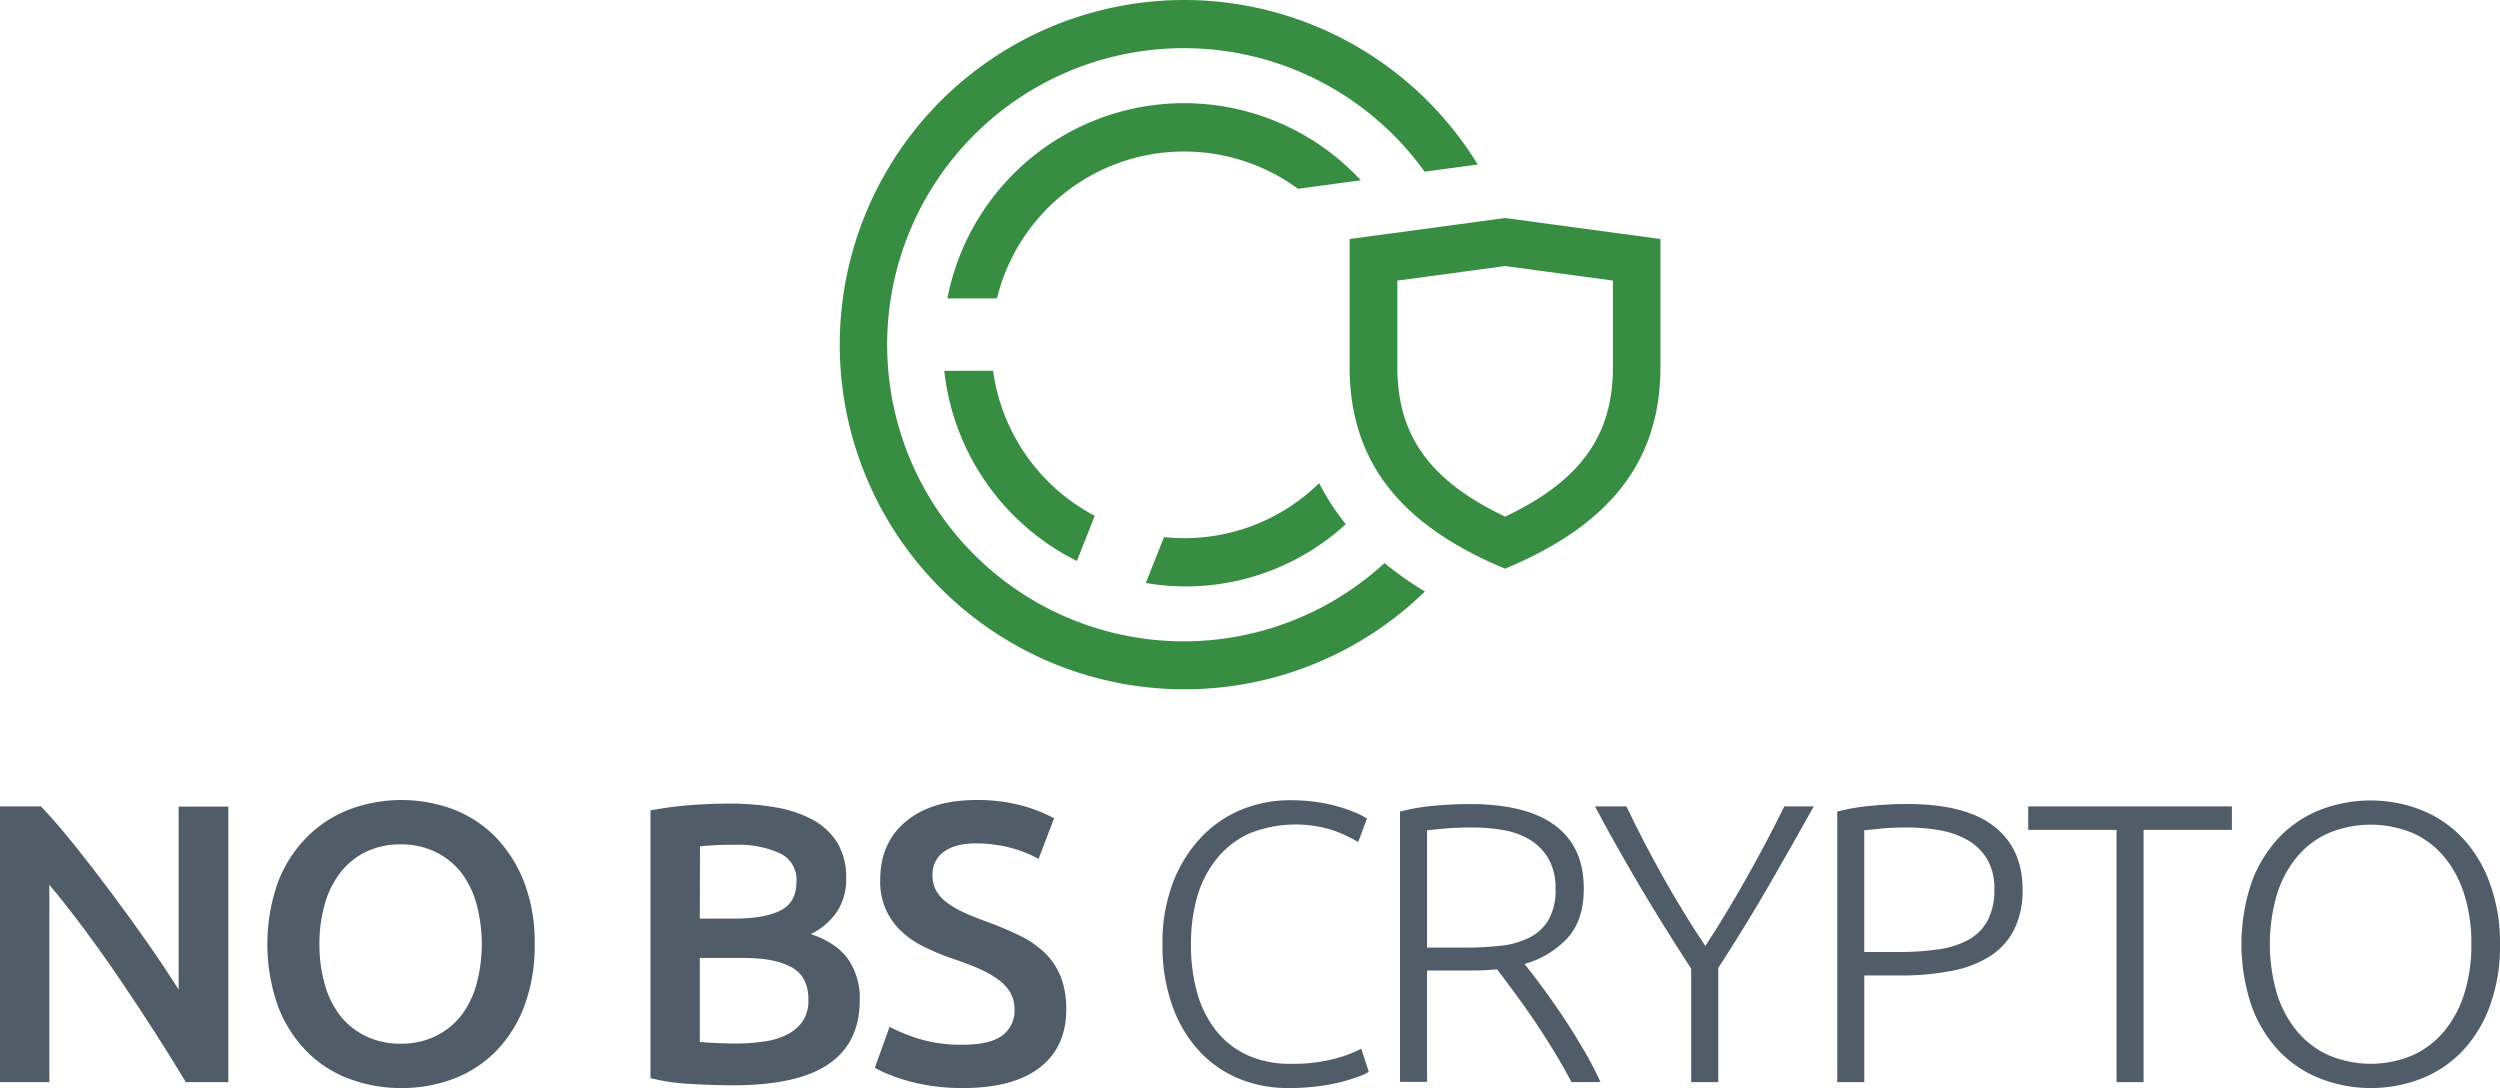 <svg id="Layer_1" data-name="Layer 1" xmlns="http://www.w3.org/2000/svg" viewBox="0 0 628.39 273.49"><defs><style>.cls-1{fill:#378e43;}.cls-2{fill:#505d68;}</style></defs><title>banner-stacked</title><path class="cls-1" d="M297.7,0a86.61,86.61,0,0,1,73.74,41.35l-13.36,1.8A74.55,74.55,0,1,0,348,141.53a85.18,85.18,0,0,0,10.16,7.15A86.63,86.63,0,1,1,297.7,0Z"/><path class="cls-1" d="M339.23,60.08V92.36c0,26.41,16.13,41,39.06,50.59,22.94-9.59,39.07-24.18,39.07-50.59V60.08L378.29,54.8Zm12,10.45,27.09-3.66,27.1,3.66V92.36c0,17.1-8.16,28.52-27.1,37.5-18.93-9-27.09-20.4-27.09-37.5Z"/><path class="cls-1" d="M326.26,47.45A48.43,48.43,0,0,0,250.59,75H238.13A60.6,60.6,0,0,1,342.05,45.32Z"/><path class="cls-1" d="M292.59,135a50.66,50.66,0,0,0,5.11.27,48.36,48.36,0,0,0,33.87-13.82,60.15,60.15,0,0,0,6.7,10.3A59.53,59.53,0,0,1,288,146.54Z"/><path class="cls-1" d="M249.62,93.18a48.65,48.65,0,0,0,25.55,36.48L270.68,141a60.78,60.78,0,0,1-33.33-47.78Z"/><path class="cls-2" d="M46.7,272q-3.41-5.7-7.6-12.25t-8.7-13.2q-4.5-6.64-9.15-12.9T12.4,222.39V272H0v-69.3H10.3q4,4.2,8.6,9.95t9.25,12q4.65,6.21,9,12.45t7.75,11.65v-46H57.4V272Z"/><path class="cls-2" d="M134.4,237.29a43.15,43.15,0,0,1-2.65,15.7,32.47,32.47,0,0,1-7.2,11.35,29.68,29.68,0,0,1-10.65,6.85,36.41,36.41,0,0,1-13,2.3,36.8,36.8,0,0,1-13.05-2.3,29.45,29.45,0,0,1-10.7-6.85A33,33,0,0,1,69.9,253a46.85,46.85,0,0,1,0-31.35,33,33,0,0,1,7.35-11.35A30.5,30.5,0,0,1,88,203.39a37.33,37.33,0,0,1,25.8,0,29.5,29.5,0,0,1,10.65,6.9,33.78,33.78,0,0,1,7.25,11.35A42,42,0,0,1,134.4,237.29Zm-54.1,0a35.6,35.6,0,0,0,1.4,10.35,22.52,22.52,0,0,0,4,7.9,18.29,18.29,0,0,0,6.45,5,19.84,19.84,0,0,0,8.6,1.8,19.64,19.64,0,0,0,8.5-1.8,18.38,18.38,0,0,0,6.45-5,22.69,22.69,0,0,0,4-7.9,39,39,0,0,0,0-20.7,22.78,22.78,0,0,0-4-7.9,18.5,18.5,0,0,0-6.45-5,19.64,19.64,0,0,0-8.5-1.8,19.84,19.84,0,0,0-8.6,1.8,18.1,18.1,0,0,0-6.45,5.1,23.24,23.24,0,0,0-4,7.9A35.1,35.1,0,0,0,80.3,237.29Z"/><path class="cls-2" d="M184.4,272.79c-3.67,0-7.37-.11-11.1-.35a50.86,50.86,0,0,1-9.8-1.45v-67.3c1.46-.26,3-.51,4.7-.75s3.36-.41,5.1-.55,3.45-.23,5.15-.3,3.31-.1,4.85-.1a67.94,67.94,0,0,1,11.7.95,30.08,30.08,0,0,1,9.35,3.15,16.45,16.45,0,0,1,6.15,5.8,16.85,16.85,0,0,1,2.2,8.9,14.75,14.75,0,0,1-2.35,8.4,16.62,16.62,0,0,1-6.55,5.6q6.3,2.1,9.3,6.2a17.17,17.17,0,0,1,3,10.4q0,10.71-7.8,16.05T184.4,272.79Zm-8.5-41.9h8.9q7.2,0,11.3-2t4.1-7.35a7.31,7.31,0,0,0-4.25-7.1,25,25,0,0,0-11-2.1c-1.94,0-3.65,0-5.15.1s-2.79.17-3.85.3Zm0,9.9v21.1q2.1.21,4.5.3c1.6.07,3.06.1,4.4.1a48.38,48.38,0,0,0,7.25-.5,18.65,18.65,0,0,0,5.8-1.75,10.37,10.37,0,0,0,3.9-3.35,9.35,9.35,0,0,0,1.45-5.4q0-5.89-4.3-8.2t-11.9-2.3Z"/><path class="cls-2" d="M242,262.59q6.8,0,9.9-2.3a7.63,7.63,0,0,0,3.1-6.5,8.41,8.41,0,0,0-1.05-4.3,11,11,0,0,0-3-3.25,26.1,26.1,0,0,0-4.75-2.7q-2.8-1.24-6.4-2.45t-7-2.85a23,23,0,0,1-5.9-3.85,16.79,16.79,0,0,1-5.65-13.2q0-9.39,6.5-14.75t17.7-5.35a42.21,42.21,0,0,1,11.55,1.45,36,36,0,0,1,7.95,3.15l-3.9,10.2a30.31,30.31,0,0,0-7.45-2.9,35.08,35.08,0,0,0-8.35-1q-5.1,0-8,2.1a6.91,6.91,0,0,0-2.85,5.9,7.7,7.7,0,0,0,.95,3.95,9.61,9.61,0,0,0,2.7,2.95,23,23,0,0,0,4.1,2.4,53.92,53.92,0,0,0,5.15,2.1q4.89,1.8,8.75,3.65a25,25,0,0,1,6.5,4.4,17.39,17.39,0,0,1,4.05,6,22.3,22.3,0,0,1,1.4,8.35q0,9.41-6.65,14.55T242,273.49a51,51,0,0,1-7.85-.55,47.75,47.75,0,0,1-6.3-1.35,40.93,40.93,0,0,1-4.75-1.65,27,27,0,0,1-3.2-1.55l3.7-10.3a42.57,42.57,0,0,0,7.3,3A36,36,0,0,0,242,262.59Z"/><path class="cls-2" d="M323.79,273.49a32,32,0,0,1-12.45-2.4,28.36,28.36,0,0,1-10-7,33.07,33.07,0,0,1-6.69-11.35,45,45,0,0,1-2.45-15.45,42.19,42.19,0,0,1,2.64-15.45,34.35,34.35,0,0,1,7.06-11.35,29.23,29.23,0,0,1,10.19-7,32.12,32.12,0,0,1,12.11-2.35,46.55,46.55,0,0,1,7.09.5,40.46,40.46,0,0,1,5.61,1.25,40,40,0,0,1,4.1,1.5,17.38,17.38,0,0,1,2.59,1.35l-2.19,5.9a40.14,40.14,0,0,0-6.36-2.95,31.14,31.14,0,0,0-20.89.75,22.46,22.46,0,0,0-8.15,6.2,27,27,0,0,0-5,9.5,42.76,42.76,0,0,0-1.64,12.2A44,44,0,0,0,301,249.84a26.76,26.76,0,0,0,4.86,9.45,21.39,21.39,0,0,0,7.85,6,25.59,25.59,0,0,0,10.65,2.1,41.32,41.32,0,0,0,11.05-1.25,31.69,31.69,0,0,0,6.75-2.55l1.89,5.8a10.87,10.87,0,0,1-2.39,1.15,42.59,42.59,0,0,1-4.3,1.35,46.86,46.86,0,0,1-6,1.15A58.48,58.48,0,0,1,323.79,273.49Z"/><path class="cls-2" d="M398.09,223.49q0,7.8-4.1,12.3a23.16,23.16,0,0,1-10.8,6.5q1.6,2,4.15,5.4t5.25,7.45q2.7,4,5.3,8.45a86,86,0,0,1,4.4,8.4H395q-2.1-4-4.55-8t-5-7.75c-1.7-2.5-3.35-4.81-4.95-7l-4.2-5.6q-3.19.3-6.4.3h-11.2v28h-6.8V204a49.36,49.36,0,0,1,8.45-1.45q4.86-.45,9-.45,14.31,0,21.55,5.4T398.09,223.49Zm-28-15.5c-2.53,0-4.75.09-6.65.25s-3.48.32-4.75.45v29.5h9.4a83.56,83.56,0,0,0,8.9-.45,21.12,21.12,0,0,0,7.3-2,11.84,11.84,0,0,0,4.9-4.45,14.88,14.88,0,0,0,1.8-7.9,14.59,14.59,0,0,0-1.8-7.6,13.62,13.62,0,0,0-4.7-4.75,19.28,19.28,0,0,0-6.65-2.4A45.62,45.62,0,0,0,370.09,208Z"/><path class="cls-2" d="M425.09,272v-28.5Q418,232.6,412,222.44t-11.1-19.75h7.9q4.21,8.81,9.28,17.85t10.57,17.25q5.33-8.19,10.43-17.25t9.42-17.85h7.4q-5.29,9.51-11.2,19.75t-12.8,20.85V272Z"/><path class="cls-2" d="M479.29,202.09q14.7,0,21.9,5.6t7.2,15.9a22,22,0,0,1-2.1,10,17.07,17.07,0,0,1-6,6.7,27.08,27.08,0,0,1-9.55,3.7A63.88,63.88,0,0,1,478,245.19h-9.4V272h-6.8V204a49.36,49.36,0,0,1,8.45-1.45C473.48,202.24,476.49,202.09,479.29,202.09Zm.3,5.9c-2.53,0-4.68.09-6.45.25l-4.55.45v30.6h8.6a68.2,68.2,0,0,0,9.95-.65,22,22,0,0,0,7.6-2.4,12,12,0,0,0,4.85-4.85,16.22,16.22,0,0,0,1.7-7.9,14.22,14.22,0,0,0-1.85-7.6,13.6,13.6,0,0,0-4.9-4.75,21.68,21.68,0,0,0-7-2.45A45.78,45.78,0,0,0,479.59,208Z"/><path class="cls-2" d="M561,202.69v5.9h-22.2V272H532v-63.4h-22.2v-5.9Z"/><path class="cls-2" d="M628.39,237.29a43.61,43.61,0,0,1-2.6,15.7,32.47,32.47,0,0,1-7,11.35,28.86,28.86,0,0,1-10.35,6.85,35.12,35.12,0,0,1-25,0A29,29,0,0,1,573,264.34,32.77,32.77,0,0,1,566,253a48.55,48.55,0,0,1,0-31.35,33,33,0,0,1,7-11.3,29.3,29.3,0,0,1,10.35-6.85,35.12,35.12,0,0,1,25,0,29.13,29.13,0,0,1,10.35,6.85,32.71,32.71,0,0,1,7,11.3A43.25,43.25,0,0,1,628.39,237.29Zm-7.2,0a40.63,40.63,0,0,0-1.8-12.55,27.64,27.64,0,0,0-5.1-9.45,21.85,21.85,0,0,0-7.95-5.95,27.66,27.66,0,0,0-20.9,0,21.85,21.85,0,0,0-8,5.95,27.64,27.64,0,0,0-5.1,9.45,44.65,44.65,0,0,0,0,25.1,27.64,27.64,0,0,0,5.1,9.45,22.33,22.33,0,0,0,8,6,27.05,27.05,0,0,0,20.9,0,22.33,22.33,0,0,0,7.95-6,27.64,27.64,0,0,0,5.1-9.45A40.58,40.58,0,0,0,621.19,237.29Z"/></svg>